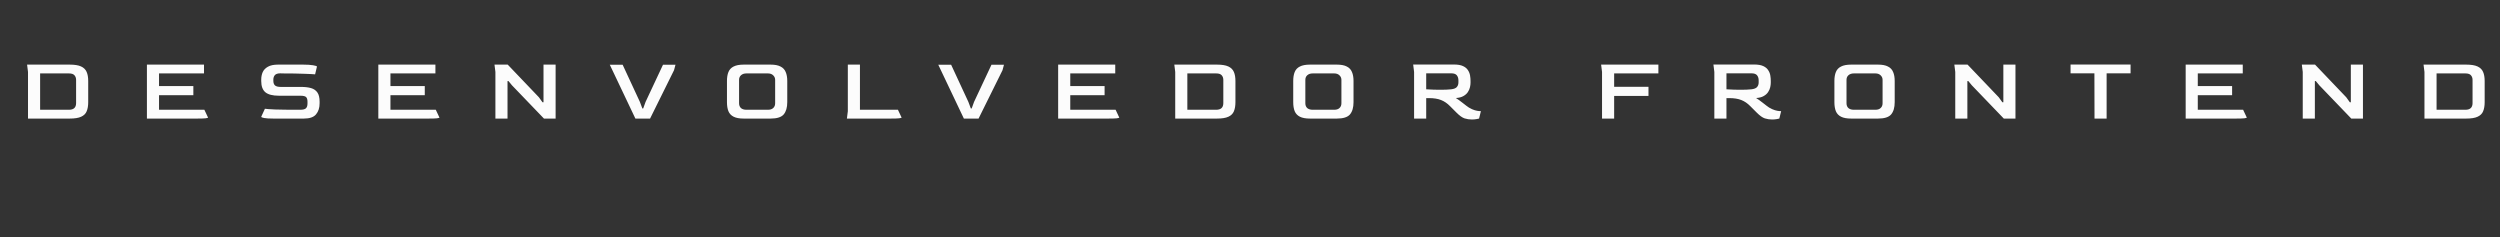 <svg width="253" height="24" viewBox="0 0 253 24" fill="none" xmlns="http://www.w3.org/2000/svg">
<rect x="0" y="0" width="253" height="24" fill="#333333" stroke="none"/>
<path d="M2.834 12V7.282L2.741 6.539H7.05C7.552 6.539 7.936 6.601 8.202 6.724C8.475 6.848 8.663 7.034 8.769 7.282C8.874 7.523 8.927 7.827 8.927 8.192V10.338C8.927 10.709 8.874 11.019 8.769 11.266C8.67 11.508 8.484 11.69 8.211 11.814C7.945 11.938 7.558 12 7.05 12H2.834ZM4.06 11.108H6.976C7.453 11.108 7.694 10.889 7.701 10.449V8.08C7.701 7.901 7.648 7.749 7.543 7.625C7.437 7.495 7.249 7.43 6.976 7.43H4.06V11.108ZM14.868 12V6.539H20.645V7.43H16.094V8.712H19.567V9.632H16.094V11.108H20.682L21.054 11.898C21.054 11.923 20.97 11.947 20.803 11.972C20.636 11.991 20.348 12 19.939 12H14.868ZM27.663 12C27.242 12 26.933 11.981 26.734 11.944C26.536 11.907 26.437 11.864 26.437 11.814L26.809 11.006C26.951 11.031 27.304 11.056 27.867 11.081C28.437 11.099 29.217 11.108 30.208 11.108H30.384C30.651 11.108 30.84 11.062 30.951 10.969C31.062 10.87 31.118 10.706 31.118 10.477V10.291C31.118 10.074 31.072 9.919 30.979 9.827C30.892 9.734 30.694 9.687 30.384 9.687H28.23C27.604 9.687 27.149 9.573 26.864 9.344C26.579 9.108 26.437 8.728 26.437 8.201V8.053C26.437 7.78 26.487 7.529 26.586 7.3C26.691 7.071 26.867 6.889 27.115 6.752C27.363 6.61 27.703 6.539 28.137 6.539H30.663C31.084 6.539 31.425 6.56 31.685 6.604C31.945 6.647 32.075 6.693 32.075 6.743L31.889 7.523C31.728 7.505 31.363 7.486 30.793 7.467C30.224 7.443 29.459 7.43 28.499 7.43L28.397 7.421C28.112 7.421 27.92 7.48 27.821 7.598C27.722 7.709 27.669 7.851 27.663 8.025V8.183C27.663 8.387 27.719 8.542 27.83 8.647C27.948 8.746 28.14 8.796 28.406 8.796H30.468C30.864 8.796 31.202 8.836 31.48 8.916C31.759 8.997 31.973 9.145 32.121 9.362C32.27 9.573 32.344 9.885 32.344 10.3V10.449C32.344 10.913 32.224 11.288 31.982 11.573C31.747 11.858 31.335 12 30.747 12H27.663ZM38.287 12V6.539H44.064V7.43H39.513V8.712H42.987V9.632H39.513V11.108H44.102L44.473 11.898C44.473 11.923 44.389 11.947 44.222 11.972C44.055 11.991 43.767 12 43.358 12H38.287ZM50.135 12V7.282L50.042 6.539H51.38L54.538 9.845L54.9 10.347H55.002V6.539H56.228V12H55.049L51.816 8.638L51.454 8.201H51.361V12H50.135ZM64.301 12L61.71 6.548H63.01L64.756 10.31L65.007 10.978H65.091L65.332 10.31L67.097 6.548H68.36L68.211 7.105L65.787 12H64.301ZM75.268 12C74.835 12 74.494 11.938 74.247 11.814C73.999 11.69 73.822 11.505 73.717 11.257C73.618 11.009 73.569 10.703 73.569 10.338V8.192C73.569 7.833 73.618 7.532 73.717 7.291C73.816 7.043 73.99 6.858 74.237 6.734C74.485 6.604 74.829 6.539 75.268 6.539H77.98C78.414 6.539 78.751 6.604 78.993 6.734C79.24 6.858 79.414 7.043 79.513 7.291C79.618 7.532 79.671 7.833 79.671 8.192V10.338C79.671 10.882 79.55 11.297 79.308 11.582C79.067 11.861 78.624 12 77.98 12H75.268ZM75.538 11.108H77.72C77.949 11.108 78.126 11.05 78.25 10.932C78.38 10.814 78.445 10.653 78.445 10.449V8.08C78.445 7.901 78.38 7.749 78.25 7.625C78.12 7.495 77.943 7.43 77.72 7.43H75.538C75.315 7.43 75.135 7.489 74.999 7.607C74.863 7.724 74.794 7.882 74.794 8.08V10.449C74.794 10.659 74.86 10.823 74.99 10.941C75.126 11.053 75.308 11.108 75.538 11.108ZM85.707 12L85.8 11.257V6.539H87.026V11.108H90.871L91.242 11.898C91.242 11.923 91.159 11.947 90.992 11.972C90.824 11.991 90.537 12 90.128 12H85.707ZM97.544 12L94.952 6.548H96.253L97.999 10.31L98.249 10.978H98.333L98.575 10.31L100.339 6.548H101.602L101.454 7.105L99.03 12H97.544ZM107.085 12V6.539H112.863V7.43H108.311V8.712H111.785V9.632H108.311V11.108H112.9L113.271 11.898C113.271 11.923 113.188 11.947 113.02 11.972C112.853 11.991 112.565 12 112.157 12H107.085ZM118.933 12V7.282L118.841 6.539H123.15C123.652 6.539 124.036 6.601 124.302 6.724C124.574 6.848 124.763 7.034 124.868 7.282C124.974 7.523 125.026 7.827 125.026 8.192V10.338C125.026 10.709 124.974 11.019 124.868 11.266C124.769 11.508 124.584 11.69 124.311 11.814C124.045 11.938 123.658 12 123.15 12H118.933ZM120.159 11.108H123.076C123.553 11.108 123.794 10.889 123.8 10.449V8.08C123.8 7.901 123.748 7.749 123.642 7.625C123.537 7.495 123.348 7.43 123.076 7.43H120.159V11.108ZM132.574 12C132.141 12 131.8 11.938 131.553 11.814C131.305 11.69 131.129 11.505 131.023 11.257C130.924 11.009 130.875 10.703 130.875 10.338V8.192C130.875 7.833 130.924 7.532 131.023 7.291C131.122 7.043 131.296 6.858 131.543 6.734C131.791 6.604 132.135 6.539 132.574 6.539H135.286C135.72 6.539 136.057 6.604 136.299 6.734C136.547 6.858 136.72 7.043 136.819 7.291C136.924 7.532 136.977 7.833 136.977 8.192V10.338C136.977 10.882 136.856 11.297 136.615 11.582C136.373 11.861 135.93 12 135.286 12H132.574ZM132.844 11.108H135.026C135.255 11.108 135.432 11.05 135.556 10.932C135.686 10.814 135.751 10.653 135.751 10.449V8.08C135.751 7.901 135.686 7.749 135.556 7.625C135.426 7.495 135.249 7.43 135.026 7.43H132.844C132.621 7.43 132.441 7.489 132.305 7.607C132.169 7.724 132.101 7.882 132.101 8.08V10.449C132.101 10.659 132.166 10.823 132.296 10.941C132.432 11.053 132.615 11.108 132.844 11.108ZM148.948 12.093C148.7 12.093 148.456 12.056 148.214 11.981C147.979 11.901 147.709 11.709 147.406 11.406L146.737 10.737C146.465 10.458 146.165 10.254 145.836 10.124C145.514 9.994 145.109 9.929 144.62 9.929H144.332V12H143.106V7.282L143.013 6.529H147.127C147.524 6.529 147.833 6.582 148.056 6.687C148.285 6.793 148.453 6.932 148.558 7.105C148.669 7.272 148.74 7.452 148.771 7.644C148.802 7.836 148.818 8.019 148.818 8.192V8.368C148.818 8.505 148.799 8.656 148.762 8.824C148.725 8.991 148.654 9.155 148.549 9.316C148.443 9.477 148.292 9.613 148.093 9.724C147.901 9.836 147.648 9.901 147.332 9.919C147.412 9.963 147.514 10.031 147.638 10.124C147.762 10.21 147.889 10.306 148.019 10.412C148.155 10.517 148.279 10.613 148.391 10.7C148.502 10.786 148.589 10.848 148.651 10.885C148.874 11.015 149.072 11.105 149.245 11.155C149.418 11.204 149.561 11.232 149.672 11.238C149.784 11.245 149.849 11.248 149.867 11.248L149.682 12C149.626 12.019 149.533 12.037 149.403 12.056C149.273 12.081 149.121 12.093 148.948 12.093ZM145.725 9.084C145.96 9.084 146.171 9.08 146.357 9.074C146.542 9.062 146.709 9.05 146.858 9.037C147.131 9.006 147.319 8.932 147.425 8.814C147.536 8.69 147.592 8.532 147.592 8.341V8.127C147.592 7.929 147.539 7.762 147.434 7.625C147.329 7.489 147.14 7.421 146.867 7.421H144.332V9.037C144.604 9.056 144.855 9.068 145.084 9.074C145.313 9.08 145.527 9.084 145.725 9.084ZM162.126 12V7.282L162.033 6.539H167.829V7.43H163.352V8.786H166.826V9.706H163.352V12H162.126ZM179.333 12.093C179.086 12.093 178.841 12.056 178.6 11.981C178.364 11.901 178.095 11.709 177.792 11.406L177.123 10.737C176.85 10.458 176.55 10.254 176.222 10.124C175.9 9.994 175.494 9.929 175.005 9.929H174.717V12H173.491V7.282L173.398 6.529H177.513C177.909 6.529 178.219 6.582 178.442 6.687C178.671 6.793 178.838 6.932 178.943 7.105C179.055 7.272 179.126 7.452 179.157 7.644C179.188 7.836 179.203 8.019 179.203 8.192V8.368C179.203 8.505 179.185 8.656 179.148 8.824C179.11 8.991 179.039 9.155 178.934 9.316C178.829 9.477 178.677 9.613 178.479 9.724C178.287 9.836 178.033 9.901 177.717 9.919C177.798 9.963 177.9 10.031 178.024 10.124C178.148 10.21 178.275 10.306 178.405 10.412C178.541 10.517 178.665 10.613 178.776 10.7C178.888 10.786 178.974 10.848 179.036 10.885C179.259 11.015 179.457 11.105 179.631 11.155C179.804 11.204 179.946 11.232 180.058 11.238C180.169 11.245 180.234 11.248 180.253 11.248L180.067 12C180.011 12.019 179.919 12.037 179.789 12.056C179.658 12.081 179.507 12.093 179.333 12.093ZM176.11 9.084C176.346 9.084 176.556 9.08 176.742 9.074C176.928 9.062 177.095 9.05 177.244 9.037C177.516 9.006 177.705 8.932 177.81 8.814C177.922 8.69 177.977 8.532 177.977 8.341V8.127C177.977 7.929 177.925 7.762 177.819 7.625C177.714 7.489 177.525 7.421 177.253 7.421H174.717V9.037C174.99 9.056 175.24 9.068 175.47 9.074C175.699 9.08 175.912 9.084 176.11 9.084ZM187.341 12C186.907 12 186.567 11.938 186.319 11.814C186.071 11.69 185.895 11.505 185.79 11.257C185.691 11.009 185.641 10.703 185.641 10.338V8.192C185.641 7.833 185.691 7.532 185.79 7.291C185.889 7.043 186.062 6.858 186.31 6.734C186.558 6.604 186.901 6.539 187.341 6.539H190.053C190.486 6.539 190.824 6.604 191.065 6.734C191.313 6.858 191.486 7.043 191.585 7.291C191.691 7.532 191.743 7.833 191.743 8.192V10.338C191.743 10.882 191.623 11.297 191.381 11.582C191.14 11.861 190.697 12 190.053 12H187.341ZM187.61 11.108H189.793C190.022 11.108 190.198 11.05 190.322 10.932C190.452 10.814 190.517 10.653 190.517 10.449V8.08C190.517 7.901 190.452 7.749 190.322 7.625C190.192 7.495 190.016 7.43 189.793 7.43H187.61C187.387 7.43 187.208 7.489 187.071 7.607C186.935 7.724 186.867 7.882 186.867 8.08V10.449C186.867 10.659 186.932 10.823 187.062 10.941C187.198 11.053 187.381 11.108 187.61 11.108ZM197.872 12V7.282L197.779 6.539H199.117L202.275 9.845L202.637 10.347H202.739V6.539H203.965V12H202.786L199.553 8.638L199.191 8.201H199.098V12H197.872ZM211.964 12L211.954 7.421H209.54V6.529H215.614V7.421H213.19V12H211.964ZM221.19 12V6.539H226.967V7.43H222.416V8.712H225.889V9.632H222.416V11.108H227.004L227.376 11.898C227.376 11.923 227.292 11.947 227.125 11.972C226.958 11.991 226.67 12 226.261 12H221.19ZM233.038 12V7.282L232.945 6.539H234.282L237.44 9.845L237.802 10.347H237.905V6.539H239.131V12H237.951L234.719 8.638L234.357 8.201H234.264V12H233.038ZM245.355 12V7.282L245.262 6.539H249.572C250.074 6.539 250.457 6.601 250.724 6.724C250.996 6.848 251.185 7.034 251.29 7.282C251.395 7.523 251.448 7.827 251.448 8.192V10.338C251.448 10.709 251.395 11.019 251.29 11.266C251.191 11.508 251.005 11.69 250.733 11.814C250.467 11.938 250.08 12 249.572 12H245.355ZM246.581 11.108H249.498C249.974 11.108 250.216 10.889 250.222 10.449V8.08C250.222 7.901 250.169 7.749 250.064 7.625C249.959 7.495 249.77 7.43 249.498 7.43H246.581V11.108Z" fill="#FCFCFC"/>
</svg>

